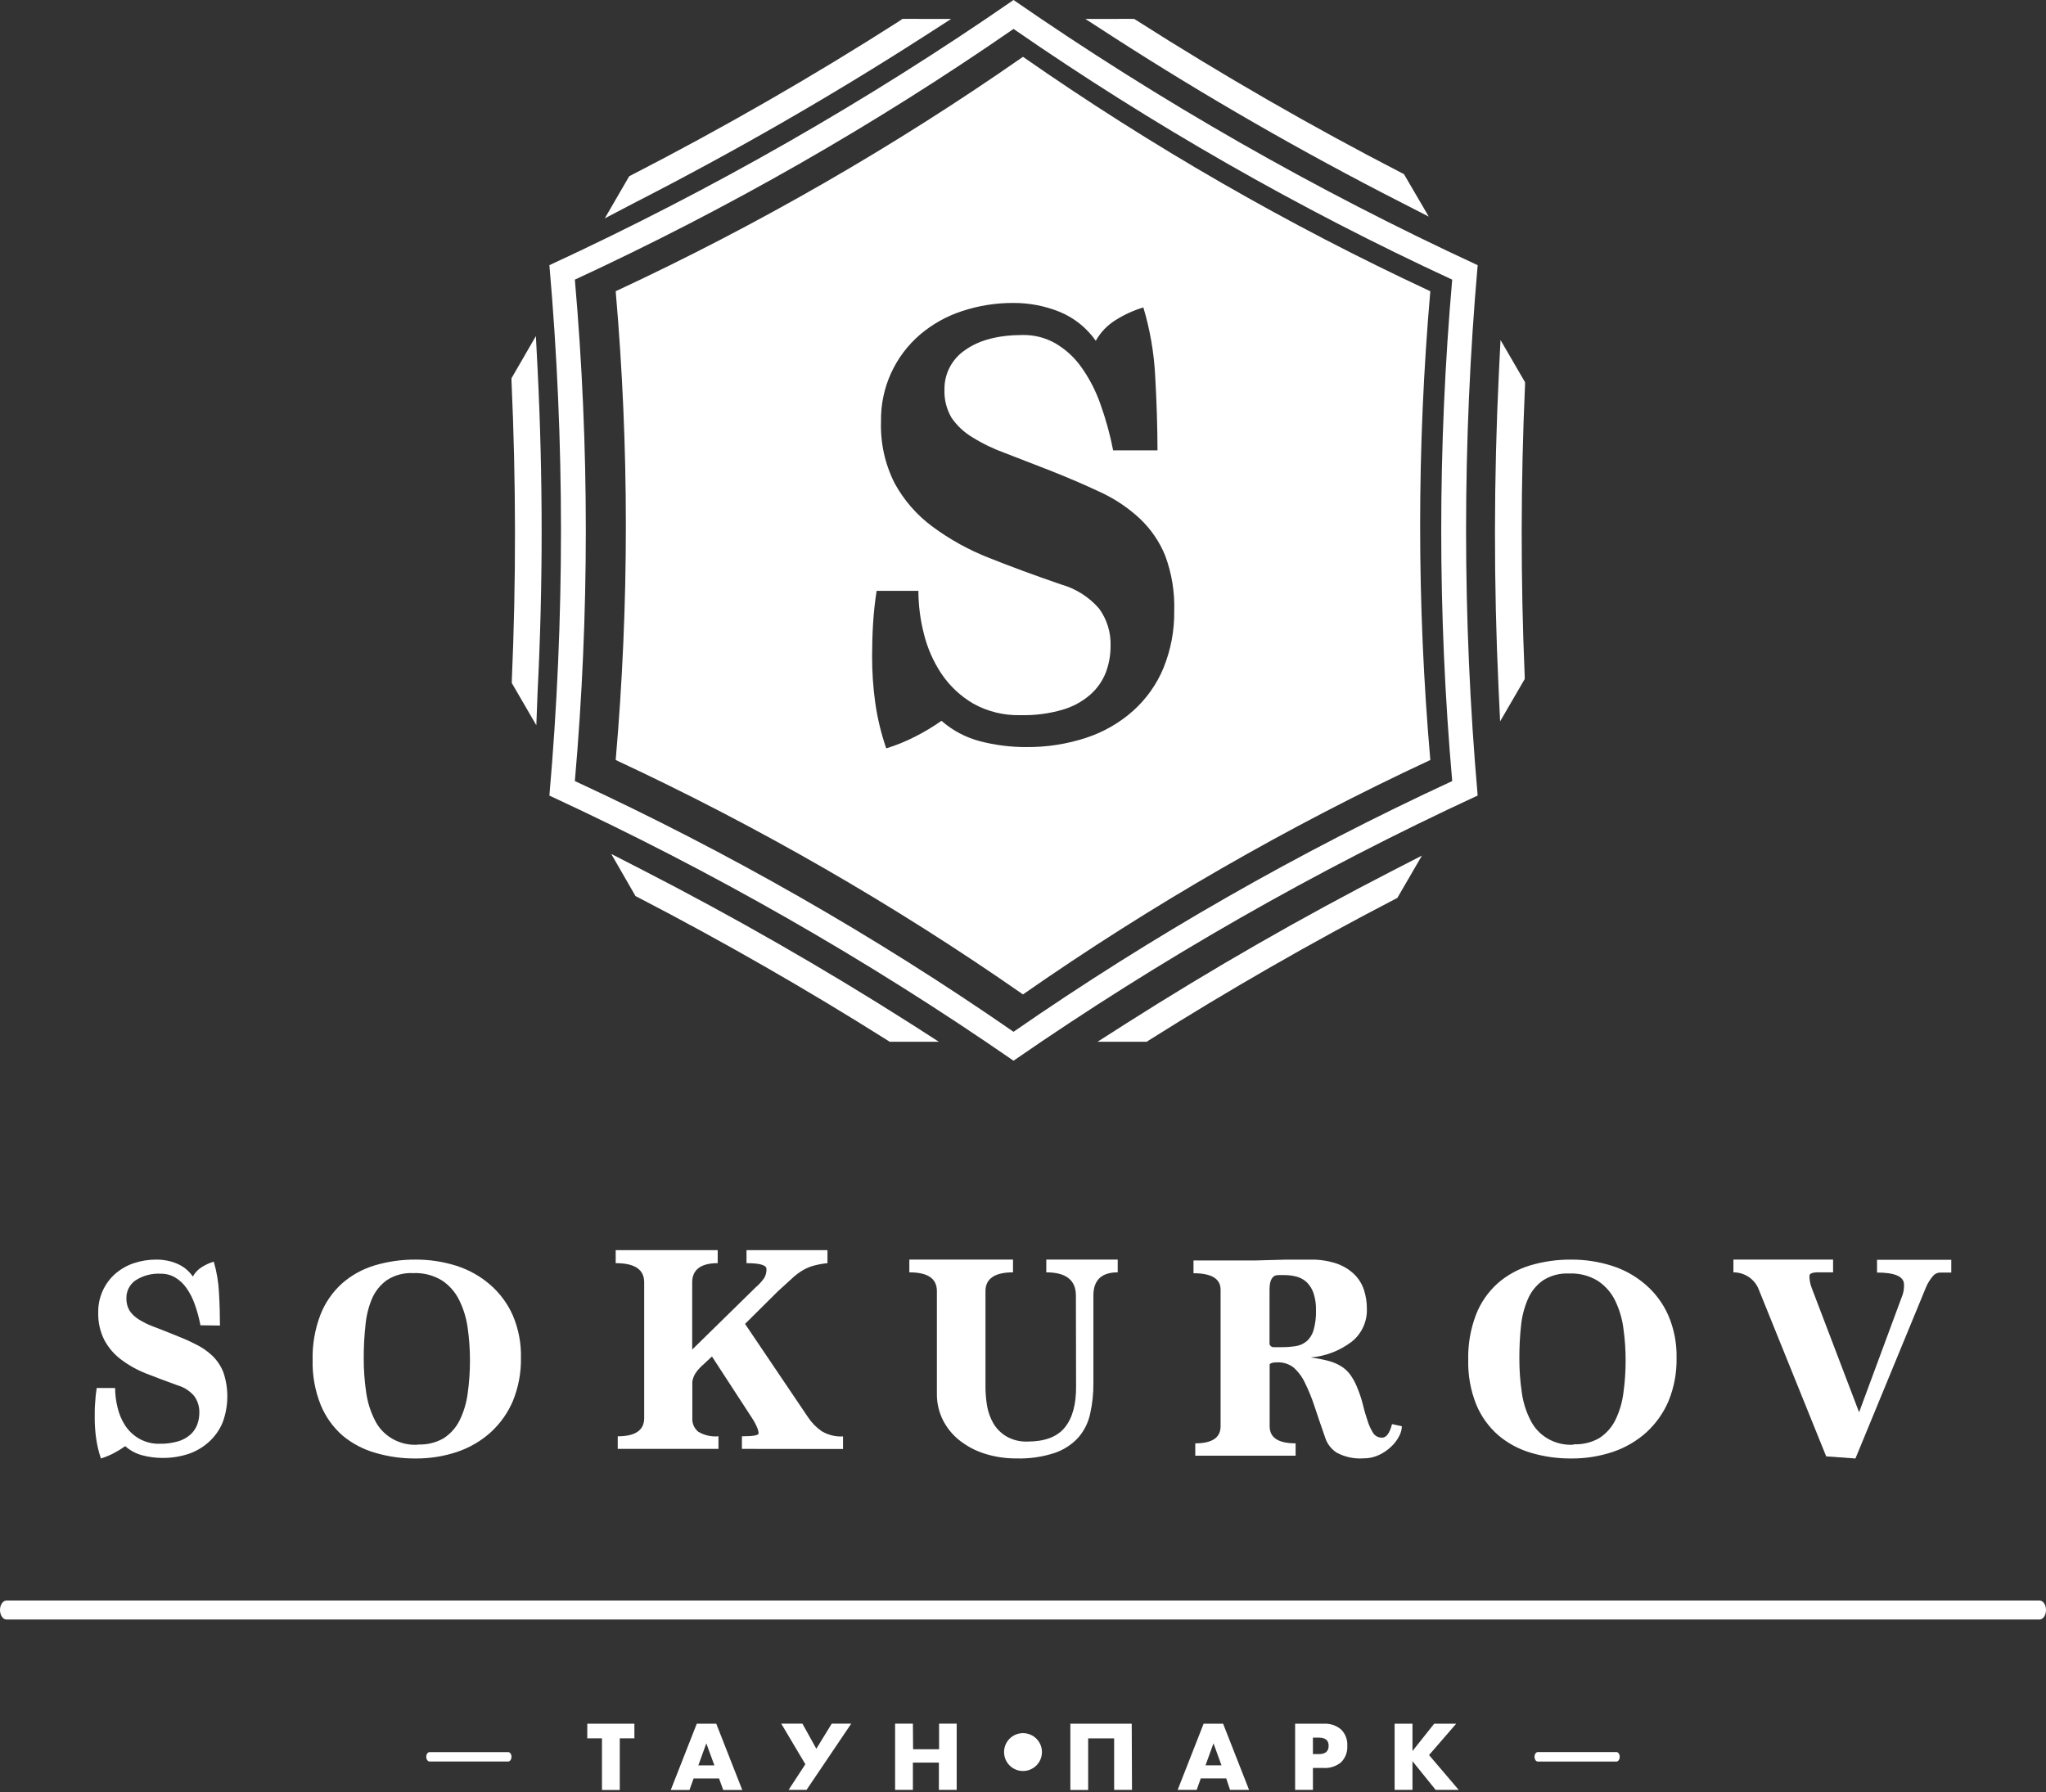 <?xml version="1.0" encoding="UTF-8"?>
<svg width="210px" height="184px" viewBox="0 0 210 184" version="1.1" xmlns="http://www.w3.org/2000/svg" xmlns:xlink="http://www.w3.org/1999/xlink">
    <rect x="0" y="0" width="210" height="184" fill="#333333" stroke="none"/>
    <!-- Generator: Sketch 52.2 (67145) - http://www.bohemiancoding.com/sketch -->
    <title>logo_sokurov_10</title>
    <desc>Created with Sketch.</desc>
    <g id="Vnutr" stroke="none" stroke-width="1" fill="none" fill-rule="evenodd">
        <g id="desktop-/-project" transform="translate(-150, -202)" fill="#FFFFFF">
            <g id="logo_sokurov_10" transform="translate(150, 202)">
                <path d="M209.338,166.25 L0.662,166.25 C0.297,166.25 4.5967436e-17,165.815 0,165.278 C-4.5967436e-17,164.741 0.297,164.306 0.662,164.306 L209.338,164.306 C209.703,164.306 210,164.741 210,165.278 C210,165.815 209.703,166.25 209.338,166.25 Z" id="Path"></path>
                <path d="M52.108,180.829 L44.142,180.829 C44.009,180.855 43.877,180.769 43.804,180.609 C43.732,180.449 43.732,180.245 43.804,180.085 C43.877,179.926 44.009,179.84 44.142,179.866 L52.108,179.866 C52.241,179.84 52.373,179.926 52.446,180.085 C52.518,180.245 52.518,180.449 52.446,180.609 C52.373,180.769 52.241,180.855 52.108,180.829 Z" id="Path"></path>
                <path d="M165.945,180.833 L157.805,180.833 C157.63,180.8 157.5,180.592 157.5,180.347 C157.5,180.102 157.63,179.894 157.805,179.861 L165.945,179.861 C166.12,179.894 166.25,180.102 166.25,180.347 C166.25,180.592 166.12,180.8 165.945,180.833 Z" id="Path"></path>
                <path d="M63.613,178.451 L63.613,183.75 L61.785,183.75 L61.785,178.451 L60.278,178.451 L60.278,176.951 L65.113,176.951 L65.113,178.451 L63.613,178.451 Z M73.804,182.572 L71.189,182.572 L70.769,183.75 L68.848,183.75 L71.516,176.951 L73.517,176.951 L76.185,183.75 L74.231,183.75 L73.804,182.572 Z M73.324,181.226 L72.496,178.966 L71.676,181.226 L73.324,181.226 Z M80.187,176.944 L82.361,176.944 L83.788,179.52 L85.369,176.944 L87.37,176.944 L82.781,183.744 L80.94,183.744 L82.661,181.11 L80.187,176.944 Z M93.719,179.571 L96.387,179.571 L96.387,176.944 L98.194,176.944 L98.194,183.744 L96.367,183.744 L96.367,180.943 L93.699,180.943 L93.699,183.744 L91.872,183.744 L91.872,176.944 L93.699,176.944 L93.719,179.571 Z" id="Shape" fill-rule="nonzero"></path>
                <path d="M116.187,183.744 L114.354,183.744 L114.354,178.455 L111.688,178.455 L111.688,183.75 L109.861,183.75 L109.861,176.95 L116.16,176.95 L116.187,183.744 Z M125.859,182.566 L123.246,182.566 L122.826,183.744 L120.873,183.744 L123.539,176.95 L125.539,176.95 L128.205,183.744 L126.252,183.744 L125.859,182.566 Z M125.372,181.222 L124.552,178.964 L123.733,181.222 L125.372,181.222 Z M134.758,183.744 L132.931,183.744 L132.931,176.95 L135.844,176.95 C136.507,176.907 137.16,177.122 137.657,177.548 C138.099,177.997 138.326,178.603 138.284,179.221 C138.324,179.84 138.098,180.448 137.657,180.9 C137.158,181.321 136.506,181.534 135.844,181.492 L134.758,181.492 L134.758,183.744 Z M134.758,180.07 L135.364,180.07 C136.031,180.07 136.371,179.787 136.371,179.221 C136.371,178.655 136.037,178.378 135.364,178.378 L134.758,178.378 L134.758,180.07 Z M144.976,179.755 L147.203,176.95 L149.462,176.95 L146.676,180.167 L149.722,183.744 L147.356,183.744 L144.976,180.797 L144.976,183.744 L143.143,183.744 L143.143,176.95 L144.976,176.95 L144.976,179.755 Z" id="Shape" fill-rule="nonzero"></path>
                <circle id="Oval" cx="105" cy="179.861" r="1.944"></circle>
                <path d="M155.522,69.14 L154.858,70.32 C154.353,59.441 154.364,48.564 154.891,37.69 L155.556,38.863 C155.113,48.956 155.101,59.048 155.522,69.14 Z M144.113,18.957 C134.061,13.777 124.29,8.111 114.801,1.958 L116.13,1.958 C124.99,7.653 134.085,12.933 143.415,17.796 L144.079,18.97 L144.113,18.957 Z M94.274,1.944 C84.667,8.176 74.756,13.921 64.576,19.157 L65.241,17.983 C74.704,13.07 83.92,7.735 92.891,1.978 L94.274,1.944 Z M53.472,38.45 L54.137,37.276 C54.695,48.427 54.708,59.579 54.177,70.734 L53.512,69.56 C53.955,59.192 53.942,48.822 53.472,38.45 Z M65.247,89.96 C74.737,94.851 83.978,100.186 92.971,105.966 L91.609,105.966 C83.258,100.63 74.697,95.678 65.925,91.107 L65.261,89.934 L65.247,89.96 Z M116.077,105.966 C124.937,100.257 134.056,94.975 143.435,90.12 L142.77,91.301 C134.127,95.827 125.688,100.717 117.452,105.972 L116.077,105.966 Z" id="Shape"></path>
                <path d="M117.702,106.944 L112.65,106.944 L115.512,105.115 C124.361,99.482 133.583,94.186 142.924,89.385 L145.945,87.833 L143.422,92.178 L143.163,92.31 C134.592,96.761 126.108,101.635 117.935,106.786 L117.702,106.944 Z M96.364,106.944 L91.319,106.944 L91.073,106.786 C82.781,101.556 74.17,96.623 65.486,92.119 L65.227,91.987 L62.737,87.661 L65.752,89.207 C75.219,94.06 84.567,99.416 93.53,105.122 L96.364,106.944 Z M55.049,74.454 L52.533,70.122 L52.533,69.831 C52.978,59.668 52.965,49.36 52.5,39.117 L52.5,38.827 L55.003,34.501 L55.176,37.856 C55.727,48.877 55.74,60.058 55.176,71.086 L55.049,74.454 Z M153.972,74.051 L153.812,70.677 C153.308,59.932 153.321,49.029 153.846,38.265 L154.012,34.904 L156.528,39.236 L156.528,39.527 C156.083,49.432 156.07,59.523 156.495,69.422 L156.495,69.706 L153.972,74.051 Z M62.074,22.416 L64.583,18.091 L64.842,17.959 C74.23,13.125 83.498,7.802 92.388,2.11 L92.613,1.944 L97.626,1.944 L94.791,3.767 C85.217,9.922 75.212,15.654 65.061,20.851 L62.074,22.416 Z M146.649,22.238 L143.635,20.693 C133.616,15.575 123.717,9.889 114.27,3.8 L111.402,1.944 L116.414,1.944 L116.66,2.096 C125.457,7.703 134.586,12.966 143.84,17.741 L144.099,17.873 L146.649,22.238 Z" id="Shape" fill-rule="nonzero"></path>
                <path d="M104.997,5.833 C91.786,15.044 77.8,23.096 63.194,29.897 C64.586,45.908 64.586,62.009 63.194,78.019 C77.799,84.824 91.785,92.875 104.997,102.083 C118.211,92.875 132.199,84.823 146.806,78.019 C145.414,62.009 145.414,45.908 146.806,29.897 C132.198,23.096 118.209,15.044 104.997,5.833 Z M119.414,68.586 C118.719,70.259 117.657,71.755 116.307,72.966 C114.912,74.209 113.274,75.151 111.497,75.734 C109.507,76.388 107.423,76.712 105.328,76.691 C103.736,76.696 102.151,76.496 100.61,76.097 C99.138,75.718 97.776,74.998 96.635,73.996 C95.763,74.607 94.849,75.155 93.898,75.635 C92.957,76.115 91.974,76.513 90.963,76.824 C90.445,75.321 90.07,73.773 89.843,72.2 C89.617,70.598 89.507,68.982 89.512,67.364 C89.512,66.222 89.545,65.105 89.612,64.009 C89.678,62.912 89.797,61.796 89.976,60.653 L94.263,60.653 C94.266,62.139 94.456,63.619 94.826,65.059 C95.185,66.525 95.797,67.918 96.635,69.174 C97.479,70.426 98.596,71.471 99.901,72.233 C101.382,73.055 103.058,73.463 104.752,73.415 C106.212,73.451 107.669,73.262 109.072,72.854 C110.118,72.55 111.086,72.023 111.907,71.308 C112.61,70.689 113.155,69.912 113.498,69.042 C113.827,68.168 113.993,67.241 113.988,66.307 C114.035,64.93 113.618,63.576 112.802,62.463 C111.774,61.281 110.422,60.425 108.913,59.999 C106.222,59.074 103.764,58.169 101.518,57.271 C99.437,56.458 97.474,55.372 95.681,54.041 C94.08,52.853 92.76,51.332 91.811,49.582 C90.828,47.625 90.352,45.454 90.427,43.267 C90.365,39.835 91.845,36.555 94.462,34.323 C95.731,33.251 97.199,32.437 98.782,31.925 C100.475,31.369 102.247,31.09 104.029,31.1 C105.632,31.095 107.22,31.398 108.707,31.991 C110.226,32.604 111.534,33.644 112.471,34.984 C112.972,34.087 113.701,33.338 114.584,32.811 C115.446,32.27 116.378,31.85 117.354,31.562 C118.05,33.884 118.459,36.282 118.573,38.703 C118.723,41.345 118.8,43.855 118.805,46.233 L114.253,46.233 C113.935,44.601 113.492,42.995 112.928,41.431 C112.457,40.096 111.801,38.833 110.98,37.679 C110.278,36.691 109.375,35.863 108.329,35.248 C107.321,34.674 106.178,34.378 105.017,34.389 C102.466,34.389 100.485,34.911 99.053,35.942 C97.707,36.848 96.912,38.372 96.94,39.991 C96.898,41.007 97.151,42.014 97.669,42.891 C98.221,43.693 98.94,44.369 99.776,44.872 C100.847,45.539 101.987,46.09 103.175,46.517 C104.5,47.028 106.006,47.611 107.693,48.268 C109.582,49.014 111.324,49.76 112.908,50.507 C114.406,51.193 115.784,52.114 116.989,53.235 C118.125,54.306 119.015,55.608 119.6,57.053 C120.27,58.866 120.583,60.79 120.521,62.721 C120.549,64.728 120.173,66.72 119.414,68.58 L119.414,68.586 Z" id="Shape" fill-rule="nonzero"></path>
                <path d="M151.667,27.222 C135.024,19.525 119.085,10.417 104.028,0 C88.971,10.417 73.032,19.525 56.389,27.222 C57.976,45.339 57.976,63.557 56.389,81.673 C73.032,89.369 88.971,98.474 104.028,108.889 C119.085,98.472 135.024,89.364 151.667,81.667 C150.08,63.552 150.08,45.336 151.667,27.222 Z M149.053,80.182 C133.321,87.457 118.257,96.068 104.028,105.919 C89.8,96.067 74.735,87.456 59.003,80.182 C60.503,63.056 60.503,45.833 59.003,28.707 C74.732,21.428 89.797,12.817 104.028,2.97 C118.26,12.816 133.324,21.427 149.053,28.707 C147.552,45.833 147.552,63.056 149.053,80.182 Z" id="Shape" fill-rule="nonzero"></path>
                <path d="M20.573,136.049 C20.436,135.32 20.242,134.602 19.993,133.904 C19.788,133.306 19.499,132.74 19.136,132.224 C18.83,131.784 18.435,131.414 17.977,131.139 C17.532,130.88 17.027,130.748 16.515,130.755 C15.593,130.699 14.678,130.94 13.9,131.445 C13.311,131.854 12.963,132.535 12.974,133.259 C12.959,133.706 13.068,134.149 13.289,134.536 C13.532,134.899 13.851,135.204 14.221,135.43 C14.692,135.73 15.193,135.978 15.715,136.171 C16.307,136.394 16.975,136.656 17.7,136.95 C18.531,137.282 19.3,137.589 19.993,137.953 C20.648,138.255 21.25,138.662 21.777,139.16 C22.276,139.637 22.667,140.219 22.923,140.865 C23.493,142.538 23.468,144.361 22.854,146.018 C22.546,146.766 22.079,147.435 21.487,147.979 C20.882,148.54 20.17,148.968 19.395,149.237 C18.521,149.529 17.605,149.673 16.685,149.665 C15.984,149.667 15.285,149.577 14.606,149.397 C13.957,149.227 13.357,148.905 12.854,148.458 C12.469,148.729 12.067,148.974 11.651,149.192 C11.236,149.406 10.804,149.583 10.359,149.722 C10.129,149.048 9.965,148.353 9.867,147.647 C9.767,146.932 9.719,146.21 9.722,145.488 C9.722,144.977 9.722,144.479 9.767,143.987 C9.792,143.485 9.845,142.984 9.924,142.487 L11.814,142.487 C11.817,143.152 11.899,143.815 12.06,144.46 C12.206,145.119 12.467,145.746 12.829,146.312 C13.196,146.875 13.688,147.343 14.266,147.679 C14.914,148.05 15.651,148.233 16.395,148.209 C17.034,148.223 17.672,148.139 18.286,147.96 C18.75,147.824 19.179,147.589 19.546,147.27 C19.852,146.991 20.089,146.643 20.239,146.255 C20.387,145.865 20.461,145.452 20.46,145.035 C20.48,144.419 20.296,143.814 19.937,143.317 C19.485,142.786 18.889,142.402 18.223,142.212 C17.047,141.786 15.965,141.38 14.978,140.992 C14.06,140.632 13.195,140.146 12.407,139.549 C11.707,139.021 11.128,138.346 10.712,137.569 C10.272,136.697 10.055,135.726 10.082,134.747 C10.054,133.211 10.703,131.743 11.852,130.743 C12.41,130.267 13.051,129.903 13.743,129.67 C14.489,129.424 15.27,129.301 16.055,129.306 C16.768,129.3 17.474,129.437 18.135,129.708 C18.804,129.979 19.38,130.443 19.792,131.043 C20.014,130.644 20.332,130.31 20.718,130.072 C21.099,129.832 21.51,129.645 21.94,129.516 C22.246,130.555 22.426,131.627 22.476,132.71 C22.545,133.891 22.577,135.015 22.577,136.075 L20.573,136.049 Z" id="Path"></path>
                <path d="M53.469,139.385 C53.497,140.899 53.217,142.403 52.646,143.812 C52.131,145.031 51.354,146.129 50.368,147.034 C49.379,147.923 48.213,148.605 46.942,149.039 C45.56,149.503 44.107,149.734 42.645,149.722 C41.248,149.732 39.858,149.536 38.522,149.142 C37.29,148.791 36.15,148.192 35.175,147.382 C34.181,146.513 33.408,145.432 32.917,144.225 C32.332,142.759 32.049,141.195 32.087,139.623 C32.049,138.04 32.319,136.463 32.884,134.977 C33.359,133.752 34.118,132.65 35.102,131.755 C36.069,130.906 37.216,130.273 38.462,129.899 C39.824,129.495 41.241,129.295 42.665,129.306 C44.093,129.299 45.513,129.517 46.869,129.95 C48.14,130.358 49.311,131.016 50.308,131.884 C51.312,132.753 52.105,133.827 52.633,135.029 C53.22,136.409 53.505,137.892 53.469,139.385 Z M42.891,148.285 C43.822,148.328 44.746,148.103 45.547,147.64 C46.25,147.177 46.814,146.541 47.181,145.797 C47.604,144.924 47.882,143.991 48.004,143.032 C48.162,141.905 48.24,140.768 48.237,139.63 C48.237,138.526 48.16,137.424 48.004,136.33 C47.872,135.333 47.576,134.363 47.128,133.456 C46.735,132.65 46.131,131.958 45.374,131.452 C44.489,130.909 43.453,130.644 42.406,130.692 C41.454,130.644 40.511,130.895 39.717,131.407 C39.029,131.902 38.494,132.571 38.17,133.34 C37.806,134.224 37.582,135.156 37.506,136.105 C37.389,137.197 37.331,138.294 37.333,139.391 C37.327,140.564 37.409,141.736 37.579,142.897 C37.709,143.882 38.003,144.839 38.448,145.733 C39.237,147.404 41.007,148.429 42.898,148.31 L42.891,148.285 Z" id="Shape" fill-rule="nonzero"></path>
                <path d="M76.15,148.737 L76.15,147.446 C77.295,147.446 77.864,147.345 77.864,147.138 C77.848,146.936 77.797,146.739 77.714,146.556 C77.562,146.185 77.371,145.833 77.145,145.506 L73.075,139.251 L71.904,140.341 C71.698,140.542 71.516,140.767 71.36,141.01 C71.208,141.264 71.105,141.546 71.059,141.84 L71.059,145.566 C71.025,146.106 71.249,146.63 71.661,146.971 C72.29,147.346 73.017,147.512 73.742,147.446 L73.742,148.737 L63.404,148.737 L63.404,147.446 C65.218,147.446 66.124,146.819 66.119,145.566 L66.119,131.645 C66.119,130.307 65.144,129.671 63.194,129.671 L63.194,128.333 L73.664,128.333 L73.664,129.671 C71.936,129.671 71.046,130.34 71.046,131.645 L71.046,138.542 L77.55,132.166 C77.885,131.882 78.184,131.556 78.44,131.196 C78.604,130.914 78.684,130.588 78.669,130.26 C78.669,129.872 77.982,129.671 76.621,129.671 L76.621,128.333 L84.931,128.333 L84.931,129.671 C84.465,129.716 84.004,129.799 83.551,129.919 C83.159,130.022 82.783,130.177 82.432,130.38 C82.026,130.617 81.649,130.899 81.306,131.223 C80.914,131.584 80.423,132.039 79.841,132.561 L76.471,135.906 L82.916,145.459 C83.292,146.032 83.772,146.527 84.329,146.917 C84.994,147.314 85.759,147.503 86.528,147.459 L86.528,148.75 L76.15,148.737 Z" id="Path"></path>
                <path d="M110.429,132.995 C110.429,131.412 109.418,130.614 107.39,130.614 L107.39,129.306 L114.722,129.306 L114.722,130.614 C113.058,130.614 112.225,131.412 112.225,132.995 L112.225,141.971 C112.236,143.04 112.123,144.107 111.888,145.151 C111.693,146.054 111.27,146.893 110.66,147.591 C109.999,148.305 109.168,148.843 108.242,149.155 C106.986,149.566 105.667,149.756 104.345,149.717 C103.224,149.727 102.109,149.56 101.042,149.22 C100.103,148.923 99.228,148.457 98.459,147.846 C97.749,147.278 97.172,146.564 96.768,145.753 C96.36,144.924 96.152,144.012 96.161,143.09 L96.161,132.544 C96.161,131.236 95.216,130.614 93.333,130.614 L93.333,129.306 L103.975,129.306 L103.975,130.614 C102.092,130.614 101.148,131.268 101.148,132.544 L101.148,142.357 C101.149,143.015 101.204,143.671 101.313,144.32 C101.422,144.962 101.646,145.58 101.973,146.145 C102.3,146.681 102.753,147.131 103.295,147.454 C103.955,147.833 104.712,148.016 105.474,147.984 C107.236,147.984 108.509,147.502 109.292,146.538 C110.076,145.574 110.462,144.167 110.448,142.318 L110.429,132.995 Z" id="Path"></path>
                <path d="M143.889,146.416 C143.875,146.76 143.784,147.097 143.623,147.4 C143.422,147.801 143.154,148.162 142.83,148.469 C142.46,148.83 142.034,149.127 141.569,149.348 C141.063,149.594 140.507,149.718 139.945,149.709 C139.003,149.777 138.06,149.58 137.223,149.138 C136.683,148.801 136.271,148.291 136.053,147.689 C135.637,146.501 135.267,145.419 134.949,144.455 C134.674,143.6 134.338,142.767 133.942,141.962 C133.658,141.35 133.251,140.805 132.746,140.361 C132.251,139.994 131.644,139.815 131.031,139.856 C130.654,139.856 130.381,139.929 130.316,140.066 L130.316,146.416 C130.316,147.584 131.2,148.167 132.98,148.167 L132.98,149.434 L122.682,149.434 L122.682,148.167 C124.415,148.167 125.281,147.584 125.281,146.416 L125.281,132.398 C125.281,131.27 124.354,130.706 122.5,130.706 L122.5,129.394 L127.191,129.394 C127.854,129.394 128.412,129.394 128.867,129.394 L130.303,129.354 C130.803,129.354 131.375,129.315 132.025,129.308 C132.675,129.302 133.493,129.308 134.494,129.308 C135.397,129.288 136.298,129.421 137.158,129.702 C137.829,129.927 138.445,130.294 138.964,130.778 C139.426,131.221 139.776,131.77 139.984,132.378 C140.197,133.028 140.303,133.708 140.296,134.392 C140.328,135.69 139.753,136.927 138.743,137.731 C137.518,138.664 136.056,139.226 134.526,139.351 C135.151,139.431 135.769,139.551 136.378,139.712 C136.836,139.831 137.274,140.019 137.678,140.27 C138.029,140.493 138.338,140.78 138.587,141.116 C138.845,141.478 139.063,141.867 139.237,142.277 C139.504,142.897 139.722,143.537 139.887,144.192 C140.043,144.848 140.211,145.393 140.38,145.898 C140.517,146.327 140.707,146.737 140.946,147.118 C141.149,147.424 141.497,147.601 141.862,147.584 C142.297,147.584 142.641,147.118 142.875,146.193 L143.889,146.416 Z M131.544,138.295 C132.029,138.297 132.513,138.262 132.993,138.19 C133.398,138.129 133.78,137.959 134.098,137.698 C134.442,137.399 134.692,137.004 134.819,136.563 C135.009,135.894 135.095,135.199 135.072,134.504 C135.089,133.907 135.003,133.313 134.819,132.746 C134.677,132.328 134.441,131.948 134.13,131.637 C133.838,131.361 133.483,131.163 133.097,131.06 C132.673,130.945 132.236,130.89 131.798,130.896 L131.2,130.896 C130.602,130.896 130.303,131.388 130.303,132.378 L130.303,137.987 C130.368,138.194 130.571,138.324 130.784,138.295 L131.544,138.295 Z" id="Shape" fill-rule="nonzero"></path>
                <path d="M172.081,139.385 C172.112,140.904 171.832,142.414 171.258,143.827 C170.741,145.042 169.966,146.137 168.983,147.041 C167.995,147.928 166.83,148.608 165.559,149.04 C164.179,149.503 162.727,149.734 161.267,149.722 C159.871,149.732 158.482,149.537 157.147,149.143 C155.905,148.781 154.758,148.165 153.783,147.337 C152.79,146.468 152.017,145.391 151.521,144.187 C150.938,142.724 150.659,141.165 150.698,139.597 C150.66,138.018 150.93,136.445 151.494,134.963 C151.966,133.74 152.725,132.64 153.71,131.749 C154.676,130.901 155.822,130.269 157.067,129.897 C158.428,129.495 159.844,129.295 161.267,129.306 C162.693,129.299 164.111,129.516 165.466,129.949 C166.737,130.355 167.907,131.012 168.903,131.877 C169.906,132.745 170.698,133.816 171.225,135.014 C171.823,136.397 172.114,137.886 172.081,139.385 Z M161.512,148.263 C162.443,148.305 163.366,148.082 164.166,147.62 C164.868,147.157 165.431,146.523 165.798,145.781 C166.221,144.91 166.499,143.979 166.621,143.024 C166.779,141.899 166.856,140.765 166.853,139.63 C166.854,138.529 166.776,137.429 166.621,136.338 C166.493,135.351 166.204,134.39 165.765,133.491 C165.371,132.686 164.764,131.996 164.007,131.492 C163.125,130.949 162.091,130.684 161.048,130.733 C160.096,130.686 159.154,130.936 158.361,131.447 C157.672,131.939 157.137,132.606 156.815,133.375 C156.438,134.255 156.201,135.184 156.112,136.133 C155.997,137.222 155.942,138.316 155.946,139.411 C155.94,140.581 156.022,141.75 156.191,142.908 C156.318,143.891 156.612,144.846 157.06,145.736 C157.849,147.403 159.617,148.426 161.506,148.308 L161.512,148.263 Z" id="Shape" fill-rule="nonzero"></path>
                <path d="M187.439,149.506 L180.526,132.394 C180.123,131.323 179.081,130.612 177.917,130.614 L177.917,129.306 L188.146,129.306 L188.146,130.614 L186.605,130.614 C186.011,130.614 185.717,130.739 185.717,130.981 C185.719,131.413 185.802,131.842 185.964,132.244 L190.816,144.978 L195.3,132.865 C195.394,132.542 195.437,132.207 195.427,131.871 C195.427,131.046 194.499,130.634 192.657,130.634 L192.657,129.325 L200.278,129.325 L200.278,130.634 L199.143,130.634 C198.848,130.638 198.571,130.773 198.389,131 C198.12,131.321 197.895,131.675 197.722,132.054 L190.442,149.722 L187.439,149.506 Z" id="Path"></path>
            </g>
        </g>
    </g>
</svg>